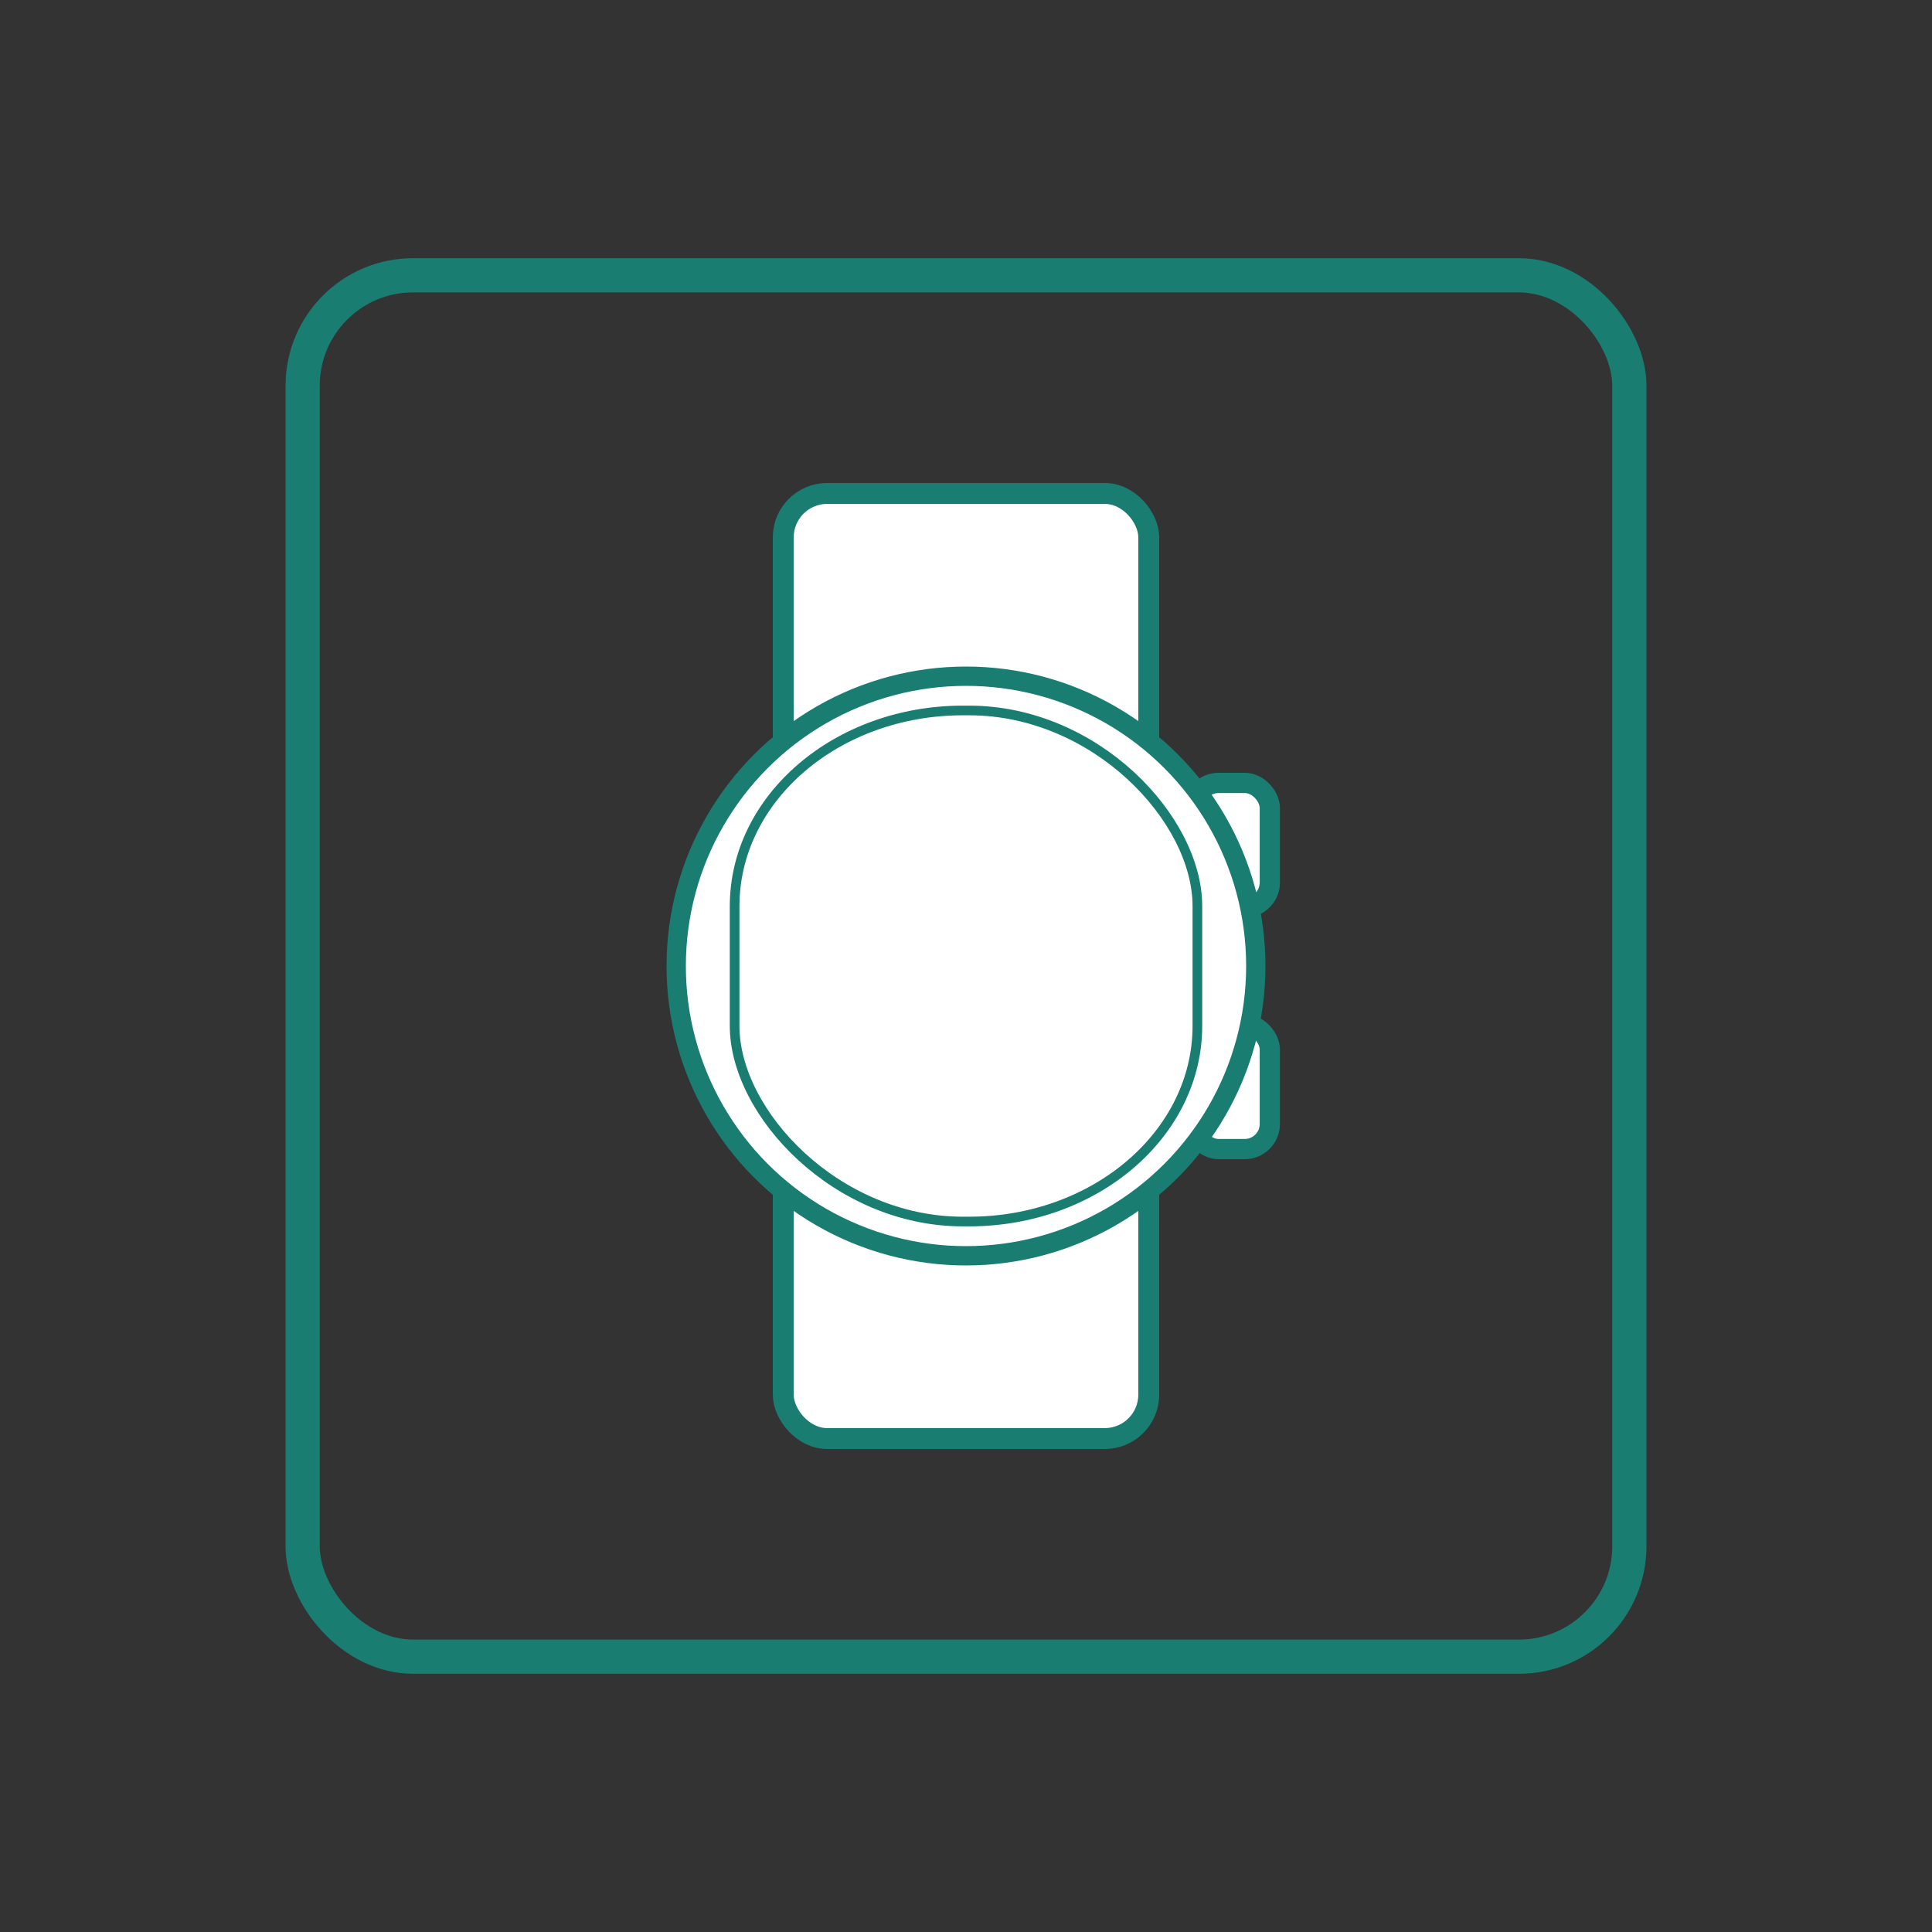 <?xml version="1.0" encoding="UTF-8" standalone="no"?>
<svg
   data-name="Layer 1"
   viewBox="0 0 200 200"
   version="1.1"
   id="svg26"
   sodipodi:docname="watch.svg"
   inkscape:version="1.1.2 (b8e25be833, 2022-02-05)"
   xmlns:inkscape="http://www.inkscape.org/namespaces/inkscape"
   xmlns:sodipodi="http://sodipodi.sourceforge.net/DTD/sodipodi-0.dtd"
   xmlns="http://www.w3.org/2000/svg"
   xmlns:svg="http://www.w3.org/2000/svg"
   xmlns:rdf="http://www.w3.org/1999/02/22-rdf-syntax-ns#"
   xmlns:cc="http://creativecommons.org/ns#"
   xmlns:dc="http://purl.org/dc/elements/1.1/">
  <rect x="0" y="0" width="200" height="200" fill="#333333" stroke="none"/>
  <defs
     id="defs30">
    <marker
       style="overflow:visible"
       id="Arrow1Lstart"
       refX="0.0"
       refY="0.0"
       orient="auto"
       inkscape:stockid="Arrow1Lstart"
       inkscape:isstock="true">
      <path
         transform="scale(0.8) translate(12.5,0)"
         style="fill-rule:evenodd;fill:context-stroke;stroke:context-stroke;stroke-width:1.0pt"
         d="M 0.0,0.0 L 5.0,-5.0 L -12.5,0.0 L 5.0,5.0 L 0.0,0.0 z "
         id="path1952" />
    </marker>
  </defs>
  <sodipodi:namedview
     pagecolor="#ffffff"
     bordercolor="#666666"
     borderopacity="1"
     objecttolerance="10"
     gridtolerance="10"
     guidetolerance="10"
     inkscape:pageopacity="0"
     inkscape:pageshadow="2"
     inkscape:window-width="2560"
     inkscape:window-height="1369"
     id="namedview28"
     showgrid="false"
     inkscape:zoom="5.04"
     inkscape:cx="97.619048"
     inkscape:cy="100"
     inkscape:window-x="-8"
     inkscape:window-y="-8"
     inkscape:window-maximized="1"
     inkscape:current-layer="layer1"
     inkscape:pagecheckerboard="0" />
  <rect
     x="31.33"
     y="28.5"
     width="137.34"
     height="143"
     rx="11.43"
     ry="11.43"
     fill="none"
     stroke="#1a7d71"
     stroke-miterlimit="10"
     stroke-width="3.54"
     id="rect24" />
  <g
     inkscape:groupmode="layer"
     id="layer2"
     inkscape:label="Layer 2" />
  <g
     inkscape:groupmode="layer"
     id="layer1"
     inkscape:label="Layer 1">
    <rect
       style="fill:#ffffff;fill-opacity:1;stroke:#1a7d71;stroke-width:2.164;stroke-linejoin:bevel;stroke-miterlimit:50;stroke-dasharray:none;stroke-opacity:1"
       id="rect2554"
       width="37.836"
       height="97.836"
       x="81.082"
       y="51.082"
       ry="4.546" />
    <rect
       style="fill:#ffffff;fill-opacity:1;stroke:#1a7d71;stroke-width:2.095;stroke-linejoin:bevel;stroke-miterlimit:50;stroke-dasharray:none;stroke-opacity:1"
       id="rect3004"
       width="7.905"
       height="12.905"
       x="123.547"
       y="81.048"
       ry="2.597"
       rx="2.597" />
    <rect
       style="fill:#ffffff;fill-opacity:1;stroke:#1a7d71;stroke-width:2.095;stroke-linejoin:bevel;stroke-miterlimit:50;stroke-dasharray:none;stroke-opacity:1"
       id="rect3004-9"
       width="7.905"
       height="12.905"
       x="123.547"
       y="106.047"
       ry="2.597"
       rx="2.597" />
    <circle
       style="fill:#ffffff;fill-opacity:1;stroke:#1a7d71;stroke-width:2;stroke-miterlimit:4;stroke-dasharray:none;stroke-opacity:1"
       id="path1404"
       cx="100"
       cy="100"
       r="30" />
    <rect
       style="fill:#ffffff;fill-opacity:1;stroke:#1a7d71;stroke-width:1;stroke-linejoin:bevel;stroke-miterlimit:50;stroke-dasharray:none;stroke-opacity:1"
       id="rect3334"
       width="47.905"
       height="52.905"
       x="76.048"
       y="73.548"
       rx="23.629"
       ry="20.256" />
  </g>
</svg>

